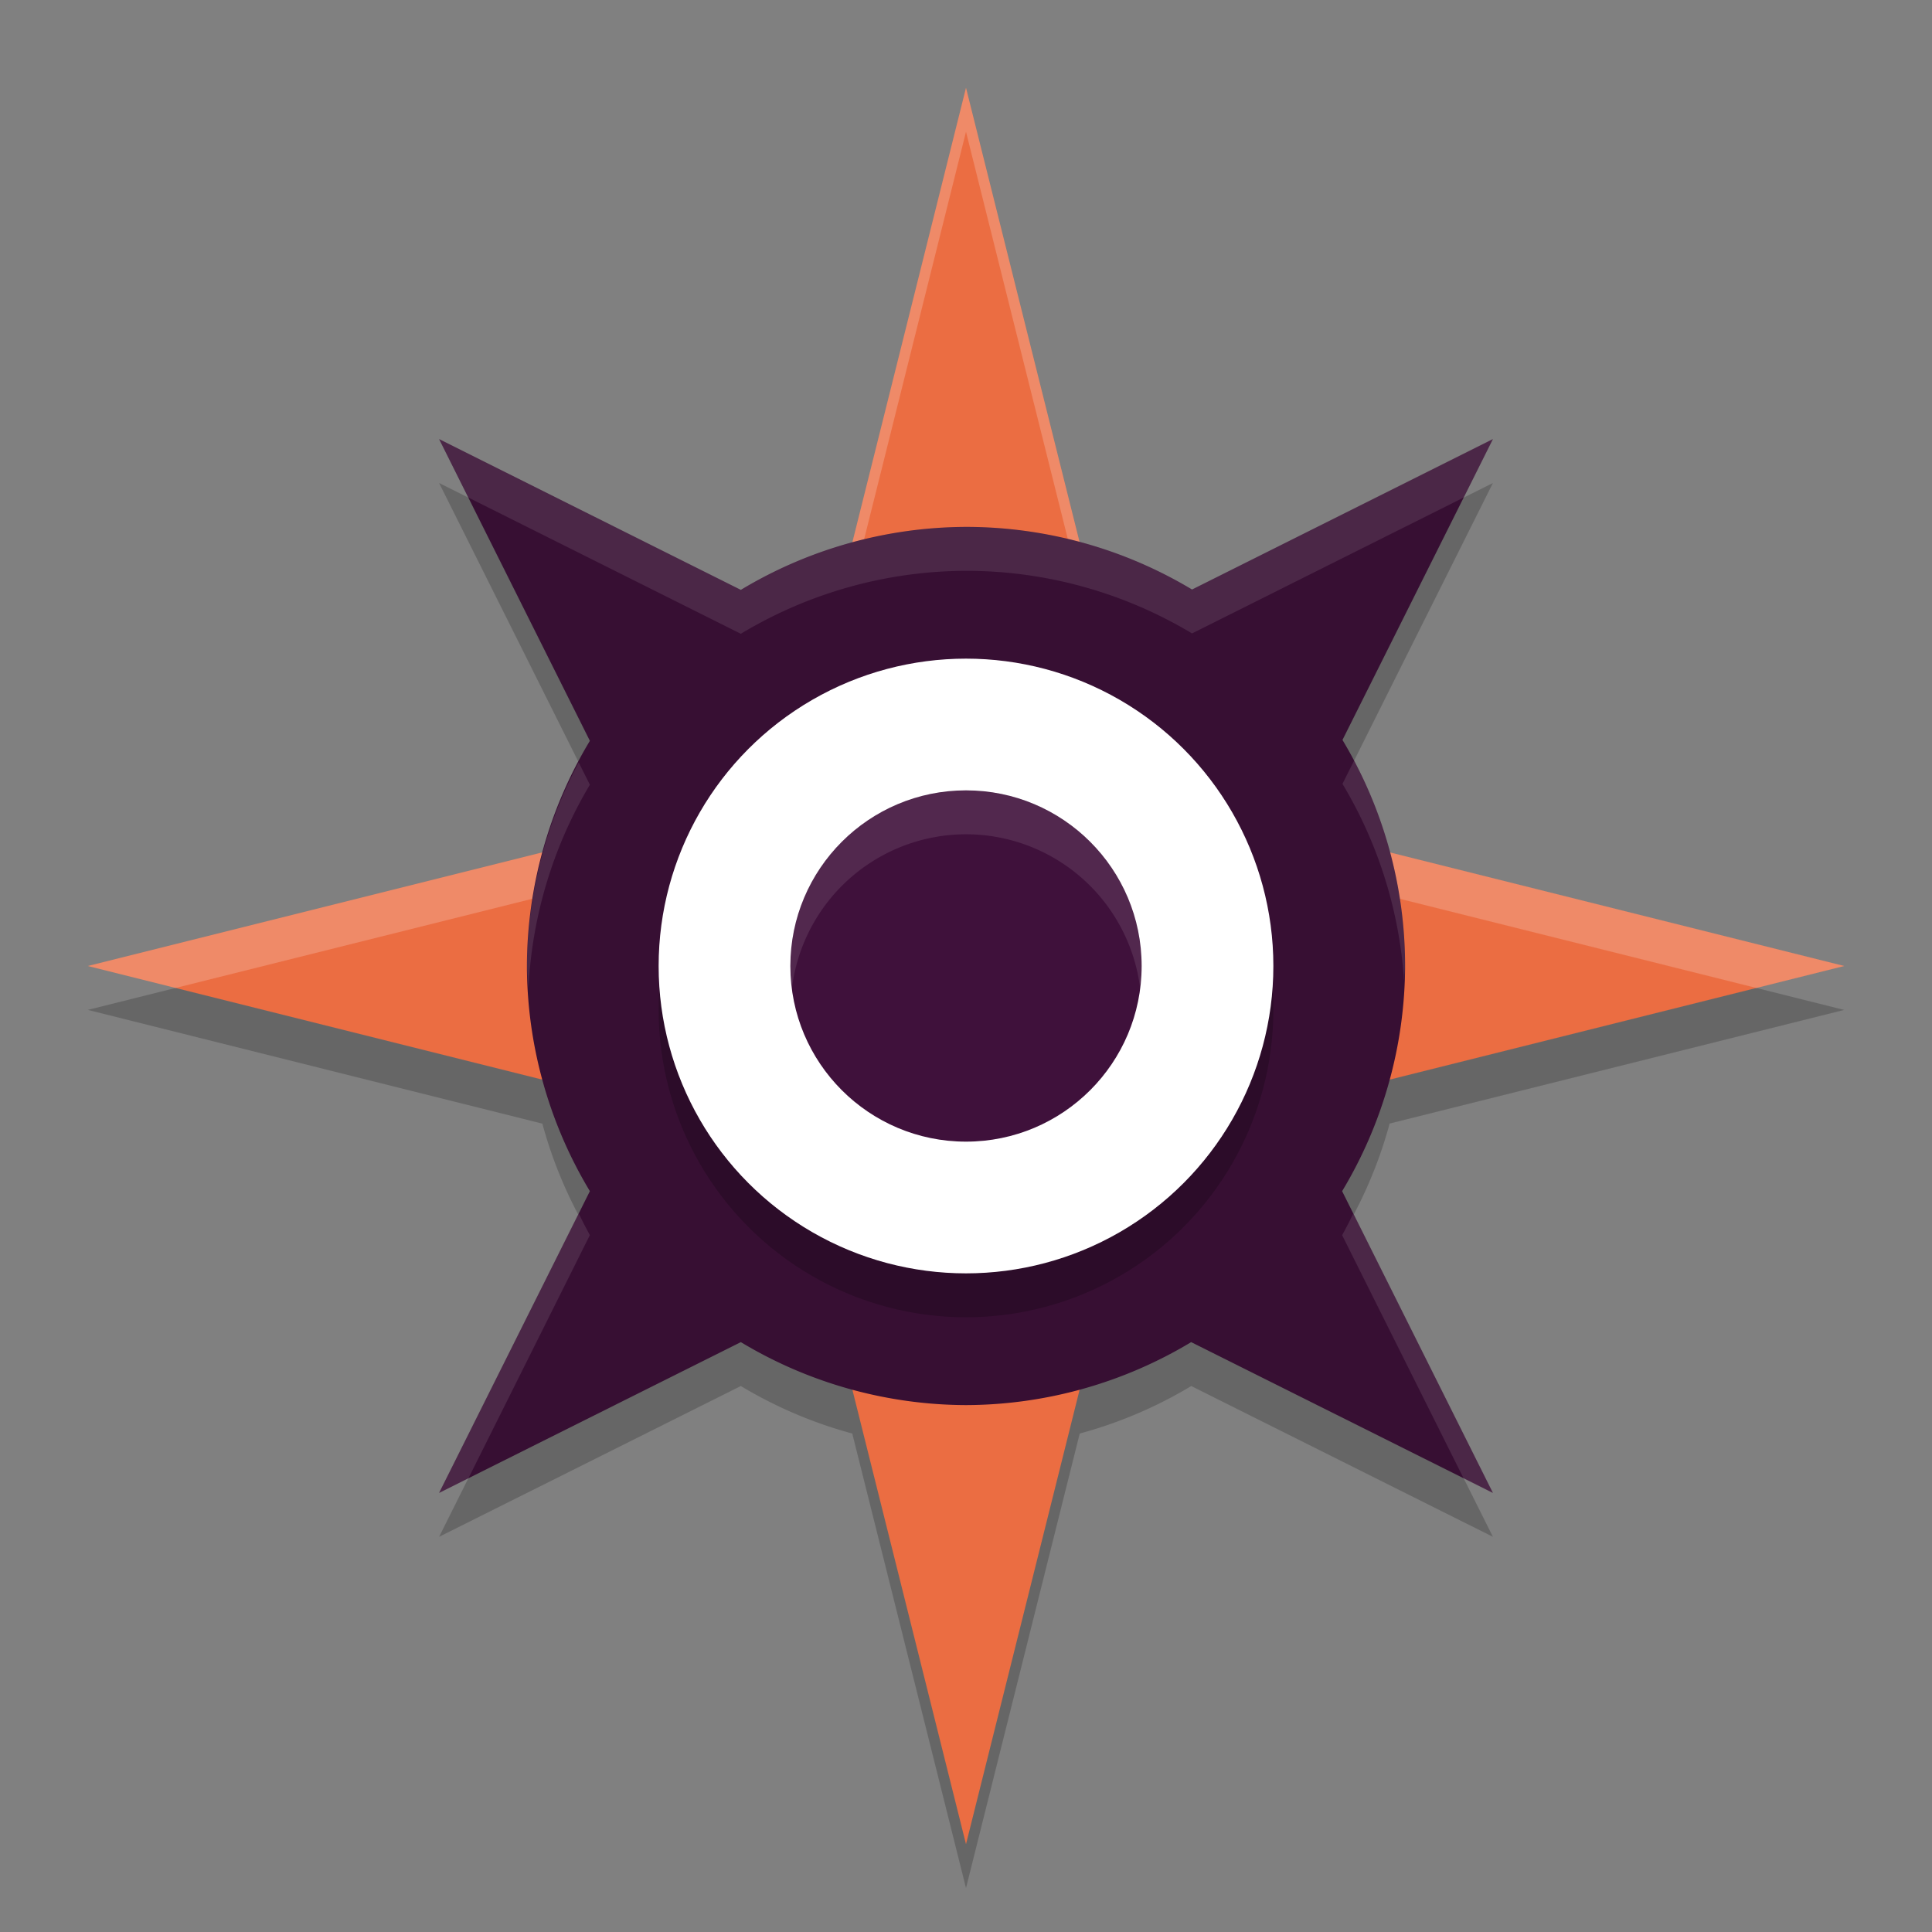 <svg xmlns="http://www.w3.org/2000/svg" width="22" height="22" version="1.1">
 <rect width="100%" height="100%" fill="#808080" stroke="none"/>
 <path style="opacity:0.2" d="M 11,1.5 9.705,6.676 A 5,5 0 0 0 8.436,7.217 L 5,5.5 6.717,8.936 A 5,5 0 0 0 6.176,10.205 L 1,11.5 6.176,12.795 a 5,5 0 0 0 0.541,1.27 L 5,17.5 8.436,15.783 A 5,5 0 0 0 9.705,16.324 L 11,21.5 12.295,16.324 a 5,5 0 0 0 1.27,-0.541 L 17,17.5 15.283,14.064 a 5,5 0 0 0 0.541,-1.27 L 21,11.5 15.83,10.207 A 5,5 0 0 0 15.287,8.926 L 17,5.5 13.574,7.213 A 5,5 0 0 0 12.293,6.672 Z"/>
 <path style="fill:#eb6d42" d="m 11,1 -2,8 -8,2 8,2 2,8 2,-8 8,-2 -8,-2 z"/>
 <path style="opacity:0.2;fill:#ffffff" d="m 11,1 -2,8 -8,2 1,0.25 7,-1.75 2,-8 2,8 7,1.75 L 21,11 13,9 Z"/>
 <path style="fill:#370f33" d="M 5,5 6.717,8.436 A 5,5 0 0 0 6,11 5,5 0 0 0 6.717,13.564 L 5,17 8.436,15.283 A 5,5 0 0 0 11,16 5,5 0 0 0 13.564,15.283 L 17,17 15.283,13.564 A 5,5 0 0 0 16,11 5,5 0 0 0 15.287,8.426 L 17,5 13.574,6.713 A 5,5 0 0 0 11,6 5,5 0 0 0 8.436,6.717 Z"/>
 <path style="opacity:0.1;fill:#ffffff" d="M 5,5 5.334,5.666 8.436,7.217 A 5,5 0 0 1 11,6.5 5,5 0 0 1 13.574,7.213 L 16.666,5.666 17,5 13.574,6.713 A 5,5 0 0 0 11,6 5,5 0 0 0 8.436,6.717 Z m 10.42,3.66 -0.133,0.266 A 5,5 0 0 1 15.988,11.166 5,5 0 0 0 16,11 5,5 0 0 0 15.42,8.66 Z M 6.59,8.682 A 5,5 0 0 0 6,11 5,5 0 0 0 6.018,11.25 5,5 0 0 1 6.717,8.936 Z m 0,5.137 L 5,17 5.334,16.834 6.717,14.064 A 5,5 0 0 1 6.59,13.818 Z m 8.82,0 a 5,5 0 0 1 -0.127,0.246 L 16.666,16.834 17,17 Z"/>
 <circle style="opacity:0.2" cx="11" cy="11.5" r="3.5"/>
 <circle style="fill:#ffffff" cx="11" cy="11" r="3.5"/>
 <circle style="fill:#3f113b" cx="11" cy="11" r="2"/>
 <path style="opacity:0.1;fill:#ffffff" d="M 11,9 A 2,2 0 0 0 9,11 2,2 0 0 0 9.018,11.25 2,2 0 0 1 11,9.5 2,2 0 0 1 12.982,11.246 2,2 0 0 0 13,11 2,2 0 0 0 11,9 Z"/>
</svg>
